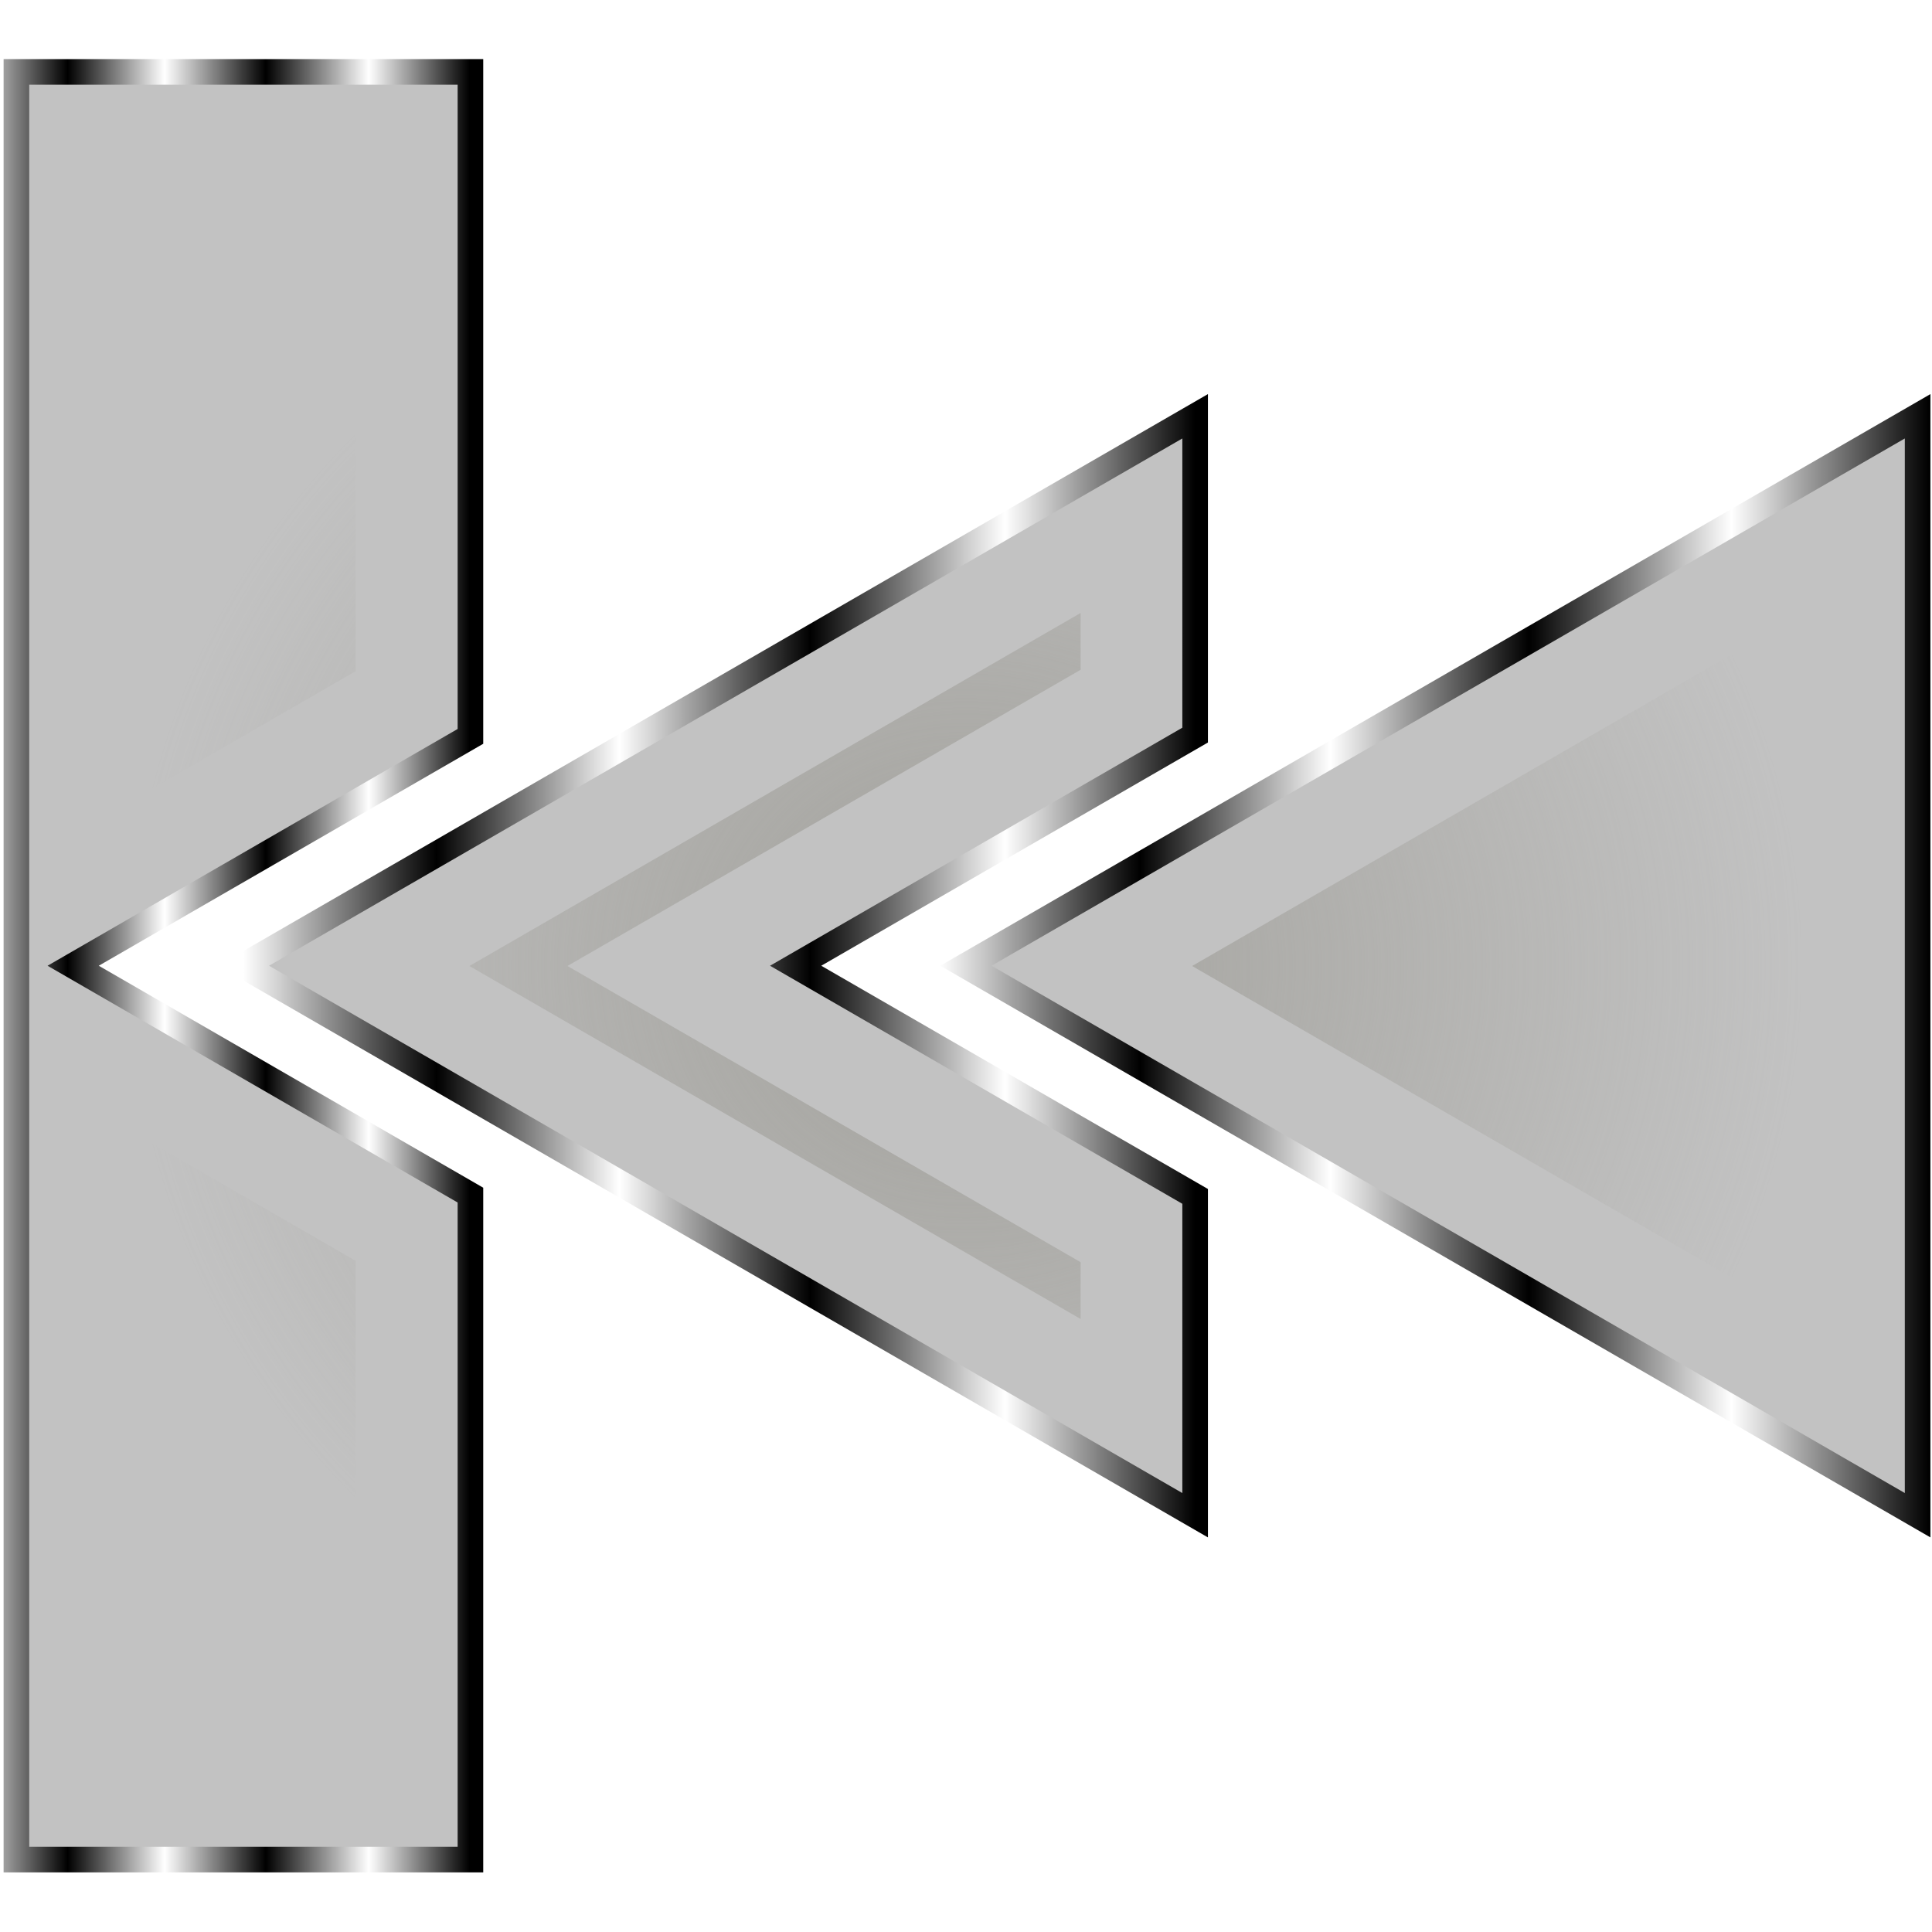 <?xml version="1.0" encoding="UTF-8" standalone="no"?>
<!-- Created with Inkscape (http://www.inkscape.org/) -->

<svg
   width="512"
   height="512"
   viewBox="0 0 135.467 135.467"
   version="1.1"
   id="svg5"
   inkscape:version="1.3.2 (091e20ef0f, 2023-11-25, custom)"
   sodipodi:docname="player_start.svg"
   xmlns:inkscape="http://www.inkscape.org/namespaces/inkscape"
   xmlns:sodipodi="http://sodipodi.sourceforge.net/DTD/sodipodi-0.dtd"
   xmlns:xlink="http://www.w3.org/1999/xlink"
   xmlns="http://www.w3.org/2000/svg"
   xmlns:svg="http://www.w3.org/2000/svg">
  <sodipodi:namedview
     id="namedview7"
     pagecolor="#292929"
     bordercolor="#666666"
     borderopacity="1"
     inkscape:showpageshadow="0"
     inkscape:pageopacity="0"
     inkscape:pagecheckerboard="1"
     inkscape:deskcolor="#1a1a1a"
     inkscape:document-units="px"
     showgrid="false"
     inkscape:zoom="1.3037281"
     inkscape:cx="302.59377"
     inkscape:cy="279.96635"
     inkscape:window-width="3256"
     inkscape:window-height="1080"
     inkscape:window-x="1864"
     inkscape:window-y="0"
     inkscape:window-maximized="0"
     inkscape:current-layer="layer1" />
  <defs
     id="defs2">
    <linearGradient
       id="linearGradient1"
       inkscape:collect="always">
      <stop
         style="stop-color:#a3a29d;stop-opacity:1;"
         offset="0"
         id="stop13" />
      <stop
         style="stop-color:#a3a29d;stop-opacity:0;"
         offset="1"
         id="stop14" />
    </linearGradient>
    <linearGradient
       id="linearGradient34"
       inkscape:collect="always">
      <stop
         style="stop-color:#ffffff;stop-opacity:1;"
         offset="0"
         id="stop34" />
      <stop
         style="stop-color:#000000;stop-opacity:1;"
         offset="0.203"
         id="stop33" />
      <stop
         style="stop-color:#ffffff;stop-opacity:1;"
         offset="0.395"
         id="stop32" />
      <stop
         style="stop-color:#000000;stop-opacity:1;"
         offset="0.596"
         id="stop31" />
      <stop
         style="stop-color:#ffffff;stop-opacity:1;"
         offset="0.8"
         id="stop30" />
      <stop
         style="stop-color:#000000;stop-opacity:1;"
         offset="1"
         id="stop29" />
    </linearGradient>
    <linearGradient
       inkscape:collect="always"
       xlink:href="#linearGradient2"
       id="linearGradient3"
       x1="5.5466776e-06"
       y1="38.686"
       x2="135.467"
       y2="38.686"
       gradientUnits="userSpaceOnUse"
       gradientTransform="matrix(0.977,0,0,0.979,148.043,2.067)" />
    <linearGradient
       id="linearGradient2"
       inkscape:collect="always">
      <stop
         style="stop-color:#000000;stop-opacity:1;"
         offset="0"
         id="stop3" />
      <stop
         style="stop-color:#ffffff;stop-opacity:1;"
         offset="0.2"
         id="stop7" />
      <stop
         style="stop-color:#000000;stop-opacity:1;"
         offset="0.404"
         id="stop8" />
      <stop
         style="stop-color:#ffffff;stop-opacity:1;"
         offset="0.605"
         id="stop9" />
      <stop
         style="stop-color:#000000;stop-opacity:1;"
         offset="0.797"
         id="stop10" />
      <stop
         style="stop-color:#ffffff;stop-opacity:1;"
         offset="1"
         id="stop6" />
    </linearGradient>
    <linearGradient
       inkscape:collect="always"
       xlink:href="#linearGradient2"
       id="linearGradient5"
       x1="-9.5367433e-08"
       y1="7.292"
       x2="52.439"
       y2="7.292"
       gradientUnits="userSpaceOnUse"
       gradientTransform="matrix(-0.815,-0.471,-0.471,0.815,194.49,26.503)" />
    <filter
       inkscape:collect="always"
       style="color-interpolation-filters:sRGB"
       id="filter19"
       x="-0.064"
       y="-0.075"
       width="1.129"
       height="1.149">
      <feGaussianBlur
         inkscape:collect="always"
         stdDeviation="2.24"
         id="feGaussianBlur19" />
    </filter>
    <linearGradient
       inkscape:collect="always"
       xlink:href="#linearGradient2"
       id="linearGradient22"
       x1="121.156"
       y1="67.733"
       x2="131.074"
       y2="67.733"
       gradientUnits="userSpaceOnUse"
       gradientTransform="matrix(1.955,0,0,1,-259.775,0)" />
    <linearGradient
       inkscape:collect="always"
       xlink:href="#linearGradient34"
       id="linearGradient24"
       x1="-157.594"
       y1="36.474"
       x2="-57.148"
       y2="36.474"
       gradientUnits="userSpaceOnUse" />
    <linearGradient
       inkscape:collect="always"
       xlink:href="#linearGradient2"
       id="linearGradient26"
       x1="-157.594"
       y1="36.474"
       x2="-57.148"
       y2="36.474"
       gradientUnits="userSpaceOnUse" />
    <filter
       inkscape:collect="always"
       style="color-interpolation-filters:sRGB"
       id="filter28"
       x="-0.298"
       y="-0.258"
       width="1.596"
       height="1.516">
      <feGaussianBlur
         inkscape:collect="always"
         stdDeviation="5.085"
         id="feGaussianBlur28" />
    </filter>
    <filter
       inkscape:collect="always"
       style="color-interpolation-filters:sRGB"
       id="filter29"
       x="-0.298"
       y="-0.258"
       width="1.596"
       height="1.516">
      <feGaussianBlur
         inkscape:collect="always"
         stdDeviation="5.085"
         id="feGaussianBlur29" />
    </filter>
    <linearGradient
       inkscape:collect="always"
       xlink:href="#linearGradient2"
       id="linearGradient7"
       gradientUnits="userSpaceOnUse"
       gradientTransform="matrix(4.171,0,0,1,-233.223,-7.593)"
       x1="122.055"
       y1="67.733"
       x2="131.074"
       y2="67.733" />
    <linearGradient
       inkscape:collect="always"
       xlink:href="#linearGradient2"
       id="linearGradient14"
       x1="221.75"
       y1="60.14"
       x2="292.741"
       y2="60.14"
       gradientUnits="userSpaceOnUse" />
    <linearGradient
       id="linearGradient12"
       inkscape:collect="always"
       gradientTransform="scale(0.931,1.075)"
       x1="179.348"
       y1="16.284"
       x2="258.713"
       y2="16.284"
       gradientUnits="userSpaceOnUse">
      <stop
         style="stop-color:#000000;stop-opacity:1;"
         offset="0"
         id="stop1" />
      <stop
         style="stop-color:#ffffff;stop-opacity:1;"
         offset="0.2"
         id="stop2" />
      <stop
         style="stop-color:#000000;stop-opacity:1;"
         offset="0.404"
         id="stop4" />
      <stop
         style="stop-color:#ffffff;stop-opacity:1;"
         offset="0.605"
         id="stop5" />
      <stop
         style="stop-color:#000000;stop-opacity:1;"
         offset="0.797"
         id="stop11" />
      <stop
         style="stop-color:#ffffff;stop-opacity:1;"
         offset="1"
         id="stop12" />
    </linearGradient>
    <linearGradient
       inkscape:collect="always"
       xlink:href="#linearGradient2"
       id="linearGradient13"
       x1="167.857"
       y1="60.14"
       x2="238.848"
       y2="60.14"
       gradientUnits="userSpaceOnUse" />
    <radialGradient
       inkscape:collect="always"
       xlink:href="#linearGradient1"
       id="radialGradient14"
       cx="61.488"
       cy="51.157"
       fx="61.488"
       fy="51.157"
       r="58.712"
       gradientTransform="matrix(1,0,0,0.932,0,3.468)"
       gradientUnits="userSpaceOnUse" />
    <filter
       inkscape:collect="always"
       style="color-interpolation-filters:sRGB"
       id="filter14"
       x="-0.067"
       y="-0.072"
       width="1.134"
       height="1.143">
      <feGaussianBlur
         inkscape:collect="always"
         stdDeviation="3.267"
         id="feGaussianBlur14" />
    </filter>
  </defs>
  <g
     inkscape:label="Layer 1"
     inkscape:groupmode="layer"
     id="layer1">
    <g
       id="g19"
       style="display:none"
       sodipodi:insensitive="true">
      <path
         style="font-size:111.335px;line-height:1.25;fill:#c2c2c2;fill-opacity:1;stroke:url(#linearGradient5);stroke-width:1.797;stroke-dasharray:none;paint-order:markers stroke fill"
         d="m 169.429,24.013 q 4.105,0.434 6.545,1.238 2.402,0.661 4.398,1.813 2.541,1.467 4.464,4.634 1.923,3.167 2.791,6.693 l 4.087,-7.078 q -1.579,-7.325 -8.113,-11.097 -2.632,-1.519 -5.487,-2.442 -2.946,-0.975 -8.168,-1.57 -4.105,-0.434 -6.507,-1.095 -2.44,-0.804 -4.346,-1.904 -2.632,-1.519 -4.554,-4.686 -1.923,-3.167 -2.791,-6.693 l -4.034,6.988 q 1.617,7.468 8.061,11.188 2.541,1.467 5.578,2.494 2.998,0.884 8.078,1.518 z"
         id="text1"
         aria-label="~" />
      <path
         id="rect1"
         style="fill:#c2c2c2;stroke:url(#linearGradient3);stroke-width:1.797;stroke-linecap:round;stroke-linejoin:round;paint-order:markers stroke fill"
         d="m 214.188,43.683 66.146,34.142 H 263.798 V 133.641 H 164.579 V 77.825 h -16.536 l 8.268,-4.268 8.268,-4.268 8.268,-4.268 8.268,-4.268 V 42.971 l 16.536,-0.125 v 9.372 l 8.268,-4.268 z"
         sodipodi:nodetypes="cccccccccccccccc" />
      <path
         id="path5"
         style="opacity:0.2;fill:#28220b;fill-opacity:1;stroke:none;stroke-width:1.797;stroke-linecap:round;stroke-linejoin:round;paint-order:markers stroke fill;filter:url(#filter19)"
         d="m 212.574,54.022 c -4.357,2.238 -8.643,4.653 -13.213,6.438 -4.151,0.795 -8.396,-2.079 -9.775,-5.961 -0.008,3.016 0.033,6.072 -0.551,9.04 -1.15,3.156 -4.199,5.031 -7.124,6.328 -3.196,1.65 -6.391,3.3 -9.587,4.95 1.272,3.263 0.588,6.814 0.744,10.217 -0.016,13.379 -0.023,26.759 -0.021,40.138 27.427,0 54.854,1e-5 82.281,0 0.036,-16.36 -0.132,-32.726 0.223,-49.082 -0.02,-0.457 0.605,-1.12 0.252,-1.398 -13.875,-7.163 -27.75,-14.326 -41.625,-21.488 -0.535,0.273 -1.069,0.546 -1.604,0.818 z" />
    </g>
    <rect
       style="display:none;fill:#c2c2c2;fill-opacity:1;stroke:url(#linearGradient22);stroke-width:1.797;stroke-linecap:round;stroke-dasharray:none;stroke-opacity:1;paint-order:markers stroke fill"
       id="rect21"
       width="15.875"
       height="133.35"
       x="-21.167"
       y="1.058"
       transform="scale(-1,1)"
       sodipodi:insensitive="true" />
    <path
       sodipodi:type="star"
       style="display:none;fill:#c2c2c2;fill-opacity:1;stroke:url(#linearGradient24);stroke-width:2.443;stroke-linecap:round;stroke-dasharray:none;stroke-opacity:1;paint-order:markers stroke fill"
       id="path20"
       inkscape:flatsided="true"
       sodipodi:sides="3"
       sodipodi:cx="-124.11229"
       sodipodi:cy="36.473614"
       sodipodi:r1="64.350746"
       sodipodi:r2="59.717495"
       sodipodi:arg1="0"
       sodipodi:arg2="1.0471976"
       inkscape:rounded="0"
       inkscape:randomized="0"
       d="m -59.762,36.474 -96.526,55.729 0,-111.459 z"
       inkscape:transform-center-x="-1.7037745"
       transform="matrix(-0.735,0,0,0.735,-36.808,40.909)"
       sodipodi:insensitive="true" />
    <path
       id="path28"
       style="display:none;fill:#a3a29d;fill-opacity:1;stroke:none;stroke-width:1.68;stroke-linecap:round;stroke-dasharray:none;stroke-opacity:1;paint-order:markers stroke fill;filter:url(#filter28)"
       inkscape:transform-center-x="-1.7037625"
       d="M 64.153,91.392 C 77.807,83.505 91.461,75.619 105.114,67.733 91.461,59.847 77.807,51.961 64.153,44.075 c 0,15.772 0,31.544 0,47.316 z"
       transform="matrix(-1.07,0,0,1.07,137.687,-4.711)"
       inkscape:transform-center-y="-2.7608015e-06"
       sodipodi:insensitive="true" />
    <path
       sodipodi:type="star"
       style="display:none;fill:#c2c2c2;fill-opacity:1;stroke:url(#linearGradient26);stroke-width:2.443;stroke-linecap:round;stroke-dasharray:none;stroke-opacity:1;paint-order:markers stroke fill"
       id="path21"
       inkscape:flatsided="true"
       sodipodi:sides="3"
       sodipodi:cx="-124.11229"
       sodipodi:cy="36.473614"
       sodipodi:r1="64.350746"
       sodipodi:r2="59.717495"
       sodipodi:arg1="0"
       sodipodi:arg2="1.0471976"
       inkscape:rounded="0"
       inkscape:randomized="0"
       d="m -59.762,36.474 -96.526,55.729 0,-111.459 z"
       inkscape:transform-center-x="-1.7037638"
       transform="matrix(-0.735,0,0,0.735,17.084,40.909)"
       sodipodi:insensitive="true" />
    <path
       id="path27"
       style="display:none;fill:#a3a29d;fill-opacity:1;stroke:none;stroke-width:1.68;stroke-linecap:round;stroke-dasharray:none;stroke-opacity:1;paint-order:markers stroke fill;filter:url(#filter29)"
       inkscape:transform-center-x="-1.7037645"
       d="M 13.765,91.392 C 27.419,83.505 41.072,75.619 54.726,67.733 41.072,59.847 27.419,51.961 13.765,44.075 c 0,15.772 0,31.544 0,47.316 z"
       transform="matrix(-1.07,0,0,1.07,137.687,-4.711)"
       inkscape:transform-center-y="-2.7608015e-06"
       sodipodi:insensitive="true" />
    <g
       id="g21"
       transform="matrix(-0.94,0,0,0.94,292.244,11.184)"
       style="stroke-width:1.063">
      <path
         id="rect2"
         style="fill:#c2c2c2;fill-opacity:1;stroke:url(#linearGradient7);stroke-width:1.911;stroke-linecap:round;stroke-dasharray:none;stroke-opacity:1;paint-order:markers stroke fill"
         d="M 275.807,-6.535 V 43.031 l 29.633,17.109 -29.633,17.109 V 126.815 h 33.867 V -6.535 Z m 0,64.23 v 4.889 l 4.233,-2.444 z" />
      <path
         id="path10"
         style="color:#000000;fill:#c2c2c2;stroke:url(#linearGradient14);stroke-width:1.911;stroke-linecap:round;stroke-dasharray:none;paint-order:markers stroke fill"
         d="M 221.75,19.154 V 42.936 l 29.798,17.204 -29.798,17.204 v 23.783 l 70.991,-40.987 z m 0,38.446 v 5.079 l 4.399,-2.54 z" />
      <path
         style="color:#000000;fill:#c2c2c2;stroke:url(#linearGradient12);stroke-width:1.911;stroke-linecap:round;stroke-dasharray:none;paint-order:markers stroke fill"
         d="M 238.848,60.14 167.857,101.127 V 19.154 Z"
         id="path8" />
    </g>
    <path
       id="path14"
       style="fill:url(#radialGradient14);fill-opacity:1;stroke:none;stroke-width:1.797;stroke-linecap:round;stroke-dasharray:none;stroke-opacity:1;paint-order:markers stroke fill;filter:url(#filter14)"
       d="m 104.281,30.483 c 5.306,3.063 10.613,6.127 15.919,9.19 0,-14.415 0,-28.831 0,-43.246 -5.306,0 -10.613,0 -15.919,0 0,11.352 0,22.704 0,34.056 z M 2.776,75.909 C 17.062,67.658 31.348,59.407 45.633,51.157 31.348,42.906 17.062,34.655 2.776,26.404 c 0,16.502 0,33.003 0,49.505 z M 53.451,30.387 c 11.994,6.923 23.987,13.846 35.981,20.769 -11.994,6.923 -23.987,13.846 -35.981,20.769 0,1.328 0,2.656 0,3.983 C 67.737,67.658 82.023,59.407 96.308,51.157 82.023,42.906 67.737,34.655 53.451,26.404 c 0,1.328 0,2.656 0,3.983 z m 50.829,41.445 c 0,11.352 0,22.704 0,34.056 5.306,0 10.613,0 15.919,0 0,-14.415 0,-28.831 0,-43.246 -5.306,3.063 -10.613,6.127 -15.919,9.19 z"
       transform="matrix(-1,0,0,1,129.221,16.576)" />
  </g>
</svg>
